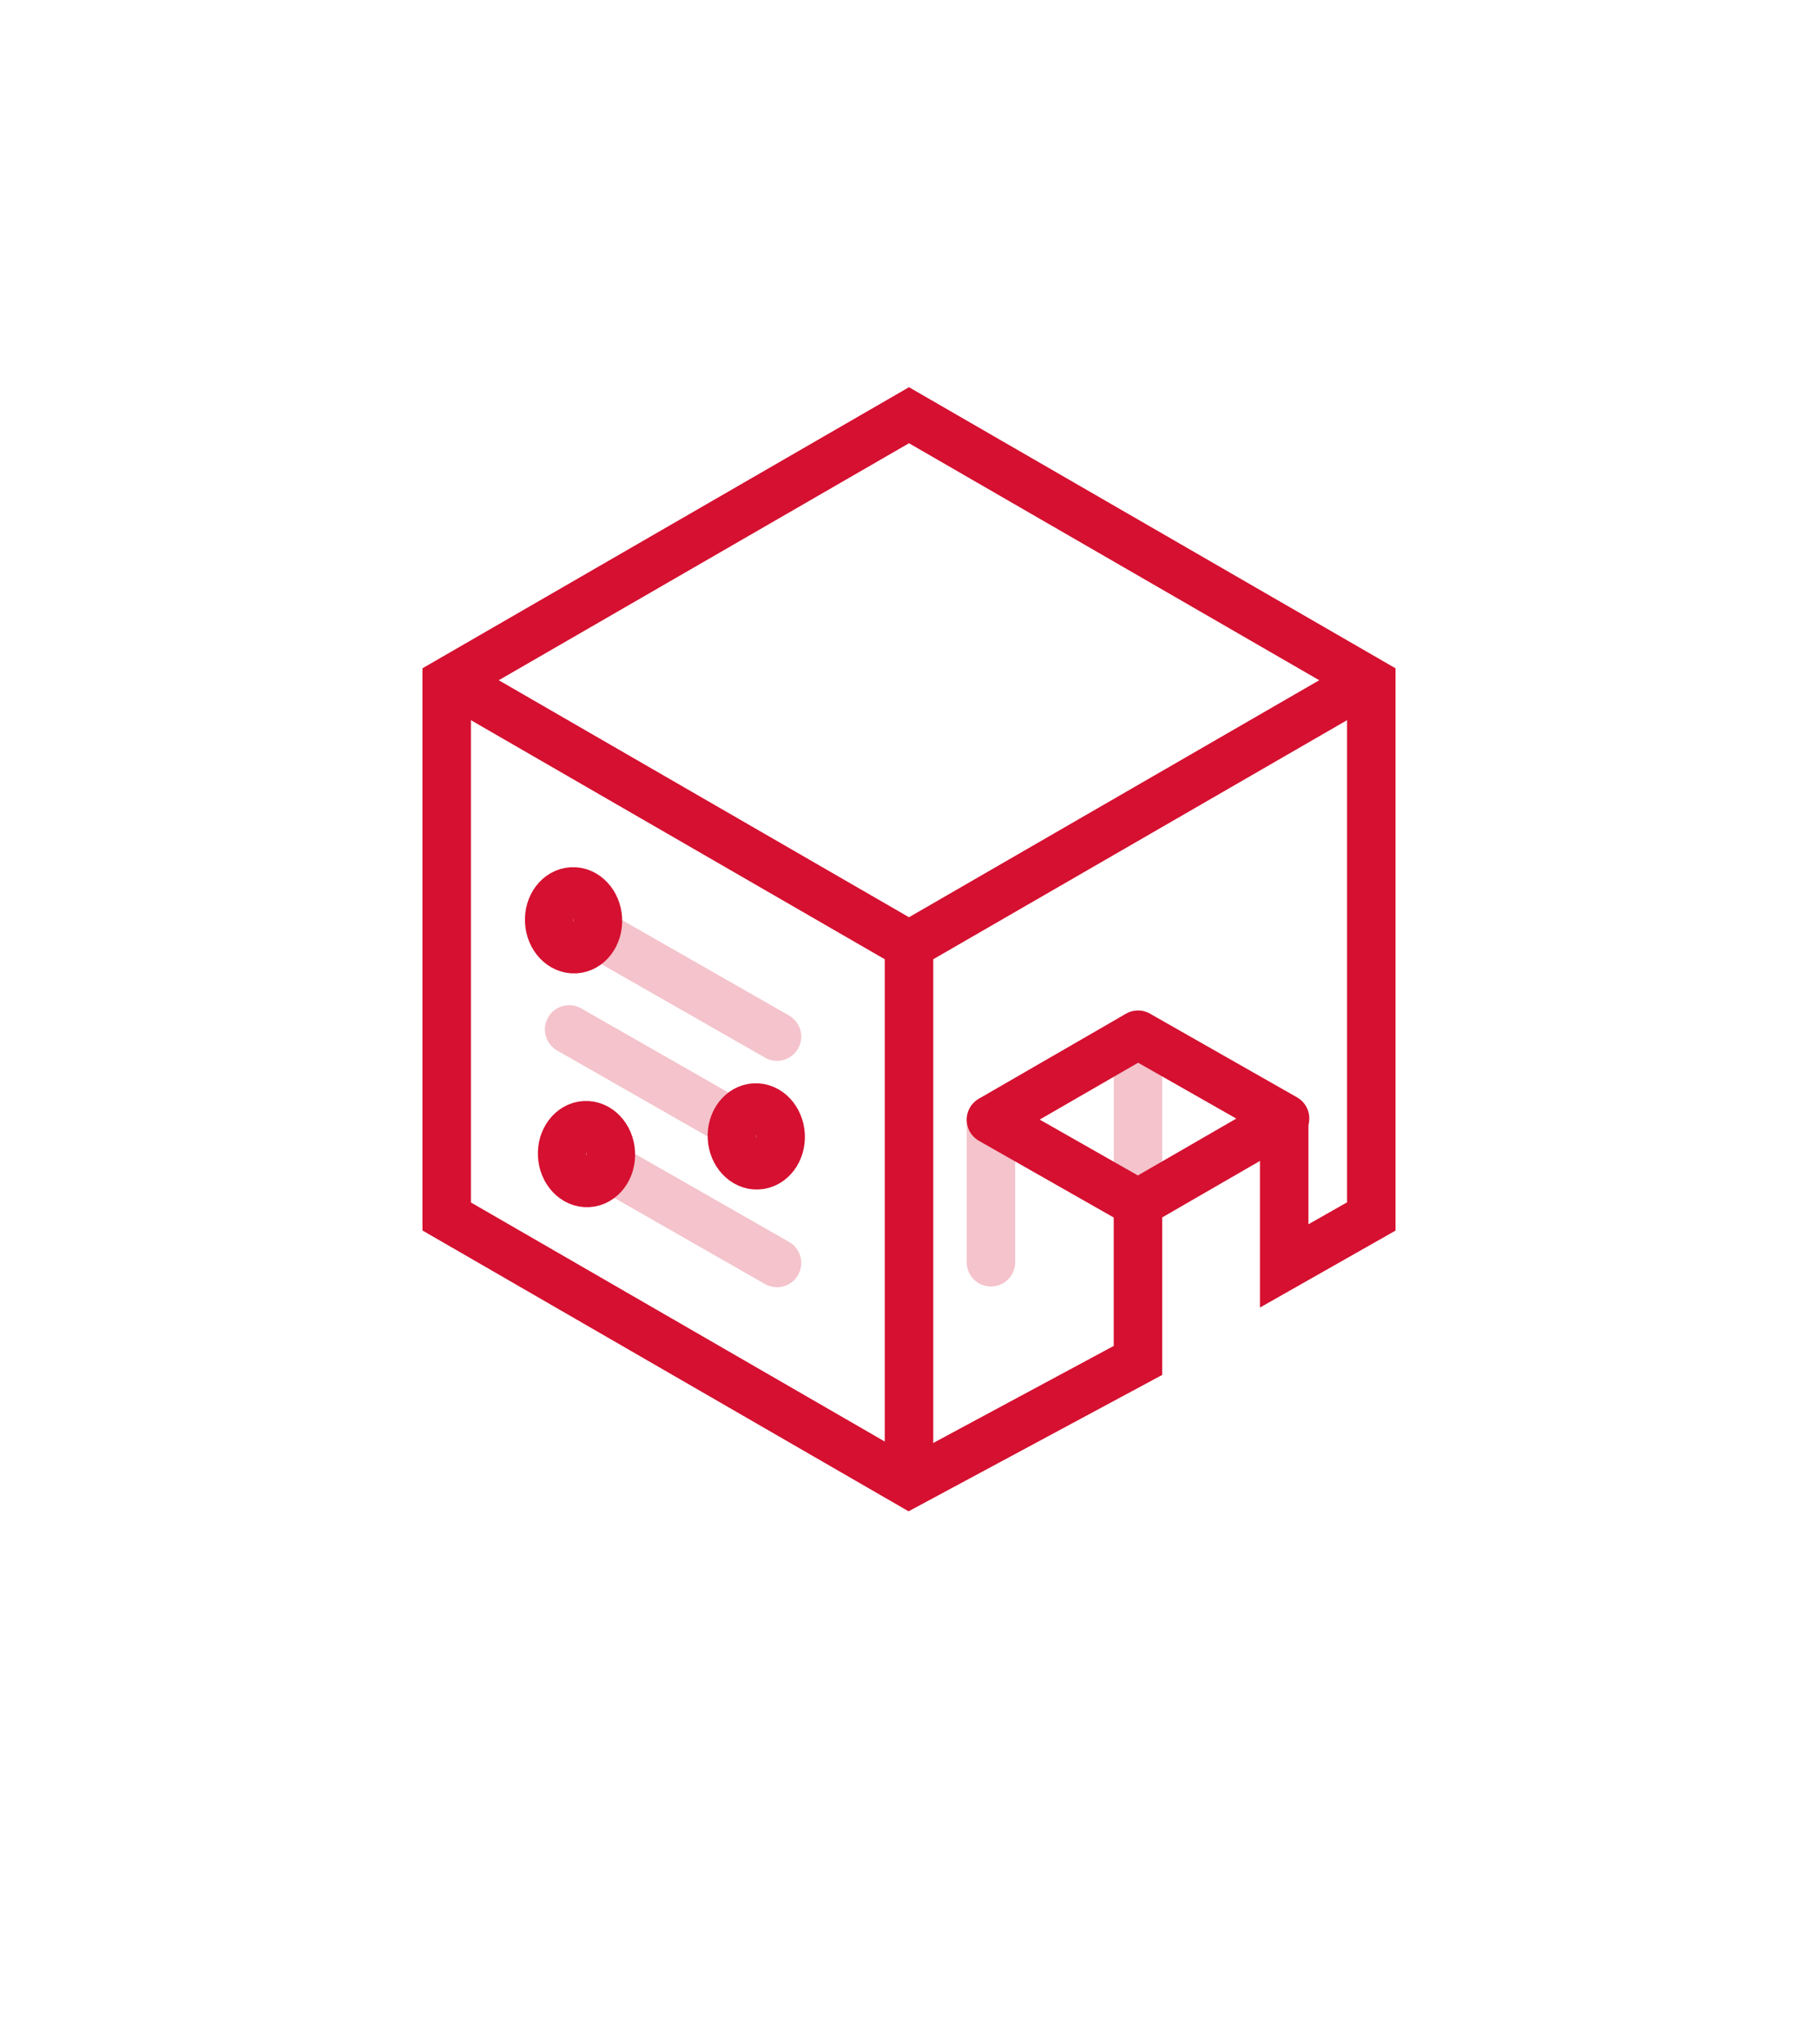 <svg xmlns="http://www.w3.org/2000/svg" xmlns:xlink="http://www.w3.org/1999/xlink" width="375" height="421.411" viewBox="0 0 375 421.411">
  <defs>
    <filter id="Path_105" x="0" y="0" width="375" height="421.411" filterUnits="userSpaceOnUse">
      <feOffset dy="15" input="SourceAlpha"/>
      <feGaussianBlur stdDeviation="12.5" result="blur"/>
      <feFlood flood-color="#d51030" flood-opacity="0.114"/>
      <feComposite operator="in" in2="blur"/>
      <feComposite in="SourceGraphic"/>
    </filter>
  </defs>
  <g id="Group_783" data-name="Group 783" transform="translate(-513.5 -5071.447)">
    <g id="Group_47" data-name="Group 47" transform="translate(551 5093.947)">
      <g transform="matrix(1, 0, 0, 1, -37.5, -22.5)" filter="url(#Path_105)">
        <path id="Path_105-2" data-name="Path 105" d="M581.98,585.152V411.947l-150-86.6-150,86.6V585.152l150,86.6Z" transform="translate(-244.48 -302.84)" fill="#fff"/>
      </g>
      <g id="Group_940" data-name="Group 940" transform="translate(-415.958 -429.268)">
        <g id="Group_943" data-name="Group 943" transform="translate(415.958 429.27)">
          <g id="Group_942" data-name="Group 942">
            <path id="Path_918" data-name="Path 918" d="M574.794,612.766v30.1L527.56,668.248,432.2,613.193V503.081l95.359-55.056,95.359,55.056V613.193l-17.965,10.19v-29.3" transform="translate(-377.561 -384.932)" fill="none" stroke="#d51030" stroke-linecap="round" stroke-width="10"/>
            <path id="Path_919" data-name="Path 919" d="M622.919,464.138,527.56,519.193,432.2,464.138" transform="translate(-377.561 -346.842)" fill="none" stroke="#d51030" stroke-miterlimit="10" stroke-width="10"/>
            <line id="Line_117" data-name="Line 117" y2="110.965" transform="translate(149.999 172.352)" fill="none" stroke="#d51030" stroke-miterlimit="10" stroke-width="10"/>
            <line id="Line_118" data-name="Line 118" x1="42.876" y1="24.489" transform="translate(79.898 166.688)" fill="none" stroke="#d51030" stroke-linecap="round" stroke-linejoin="round" stroke-width="10" opacity="0.25"/>
            <line id="Line_119" data-name="Line 119" x1="42.876" y1="24.489" transform="translate(79.898 189.707)" fill="none" stroke="#d51030" stroke-linecap="round" stroke-linejoin="round" stroke-width="10" opacity="0.25"/>
            <line id="Line_120" data-name="Line 120" x1="42.876" y1="24.489" transform="translate(79.898 213.356)" fill="none" stroke="#d51030" stroke-linecap="round" stroke-linejoin="round" stroke-width="10" opacity="0.25"/>
          </g>
          <ellipse id="Ellipse_74" data-name="Ellipse 74" cx="5.031" cy="5.958" rx="5.031" ry="5.958" transform="matrix(0.998, -0.055, 0.055, 0.998, 75.459, 161.539)" fill="none" stroke="#d51030" stroke-miterlimit="10" stroke-width="10"/>
          <path id="Path_920" data-name="Path 920" d="M465.571,503.506l30.34-17.518,30.327,17.246L495.9,520.752Z" transform="translate(-298.671 -295.184)" fill="none" stroke="#d51030" stroke-linecap="round" stroke-linejoin="round" stroke-width="10"/>
          <line id="Line_121" data-name="Line 121" y2="29.373" transform="translate(166.9 208.322)" fill="none" stroke="#d51030" stroke-linecap="round" stroke-linejoin="round" stroke-width="10" opacity="0.25"/>
          <line id="Line_122" data-name="Line 122" y2="34.795" transform="translate(197.24 190.805)" fill="none" stroke="#d51030" stroke-linecap="round" stroke-linejoin="round" stroke-width="10" opacity="0.25"/>
          <ellipse id="Ellipse_75" data-name="Ellipse 75" cx="5.031" cy="5.958" rx="5.031" ry="5.958" transform="matrix(0.998, -0.055, 0.055, 0.998, 113.149, 206.085)" fill="none" stroke="#d51030" stroke-miterlimit="10" stroke-width="10"/>
          <ellipse id="Ellipse_76" data-name="Ellipse 76" cx="5.031" cy="5.958" rx="5.031" ry="5.958" transform="matrix(0.998, -0.055, 0.055, 0.998, 78.129, 209.732)" fill="none" stroke="#d51030" stroke-miterlimit="10" stroke-width="10"/>
        </g>
        <path id="Path_921" data-name="Path 921" d="M471.159,525.862" transform="translate(130.498 228.349)" fill="none" stroke="#d51030" stroke-linecap="round" stroke-linejoin="round" stroke-width="10"/>
        <path id="Path_922" data-name="Path 922" d="M442.812,509.5" transform="translate(63.484 189.658)" fill="none" stroke="#d51030" stroke-linecap="round" stroke-linejoin="round" stroke-width="10"/>
      </g>
    </g>
  </g>
</svg>
